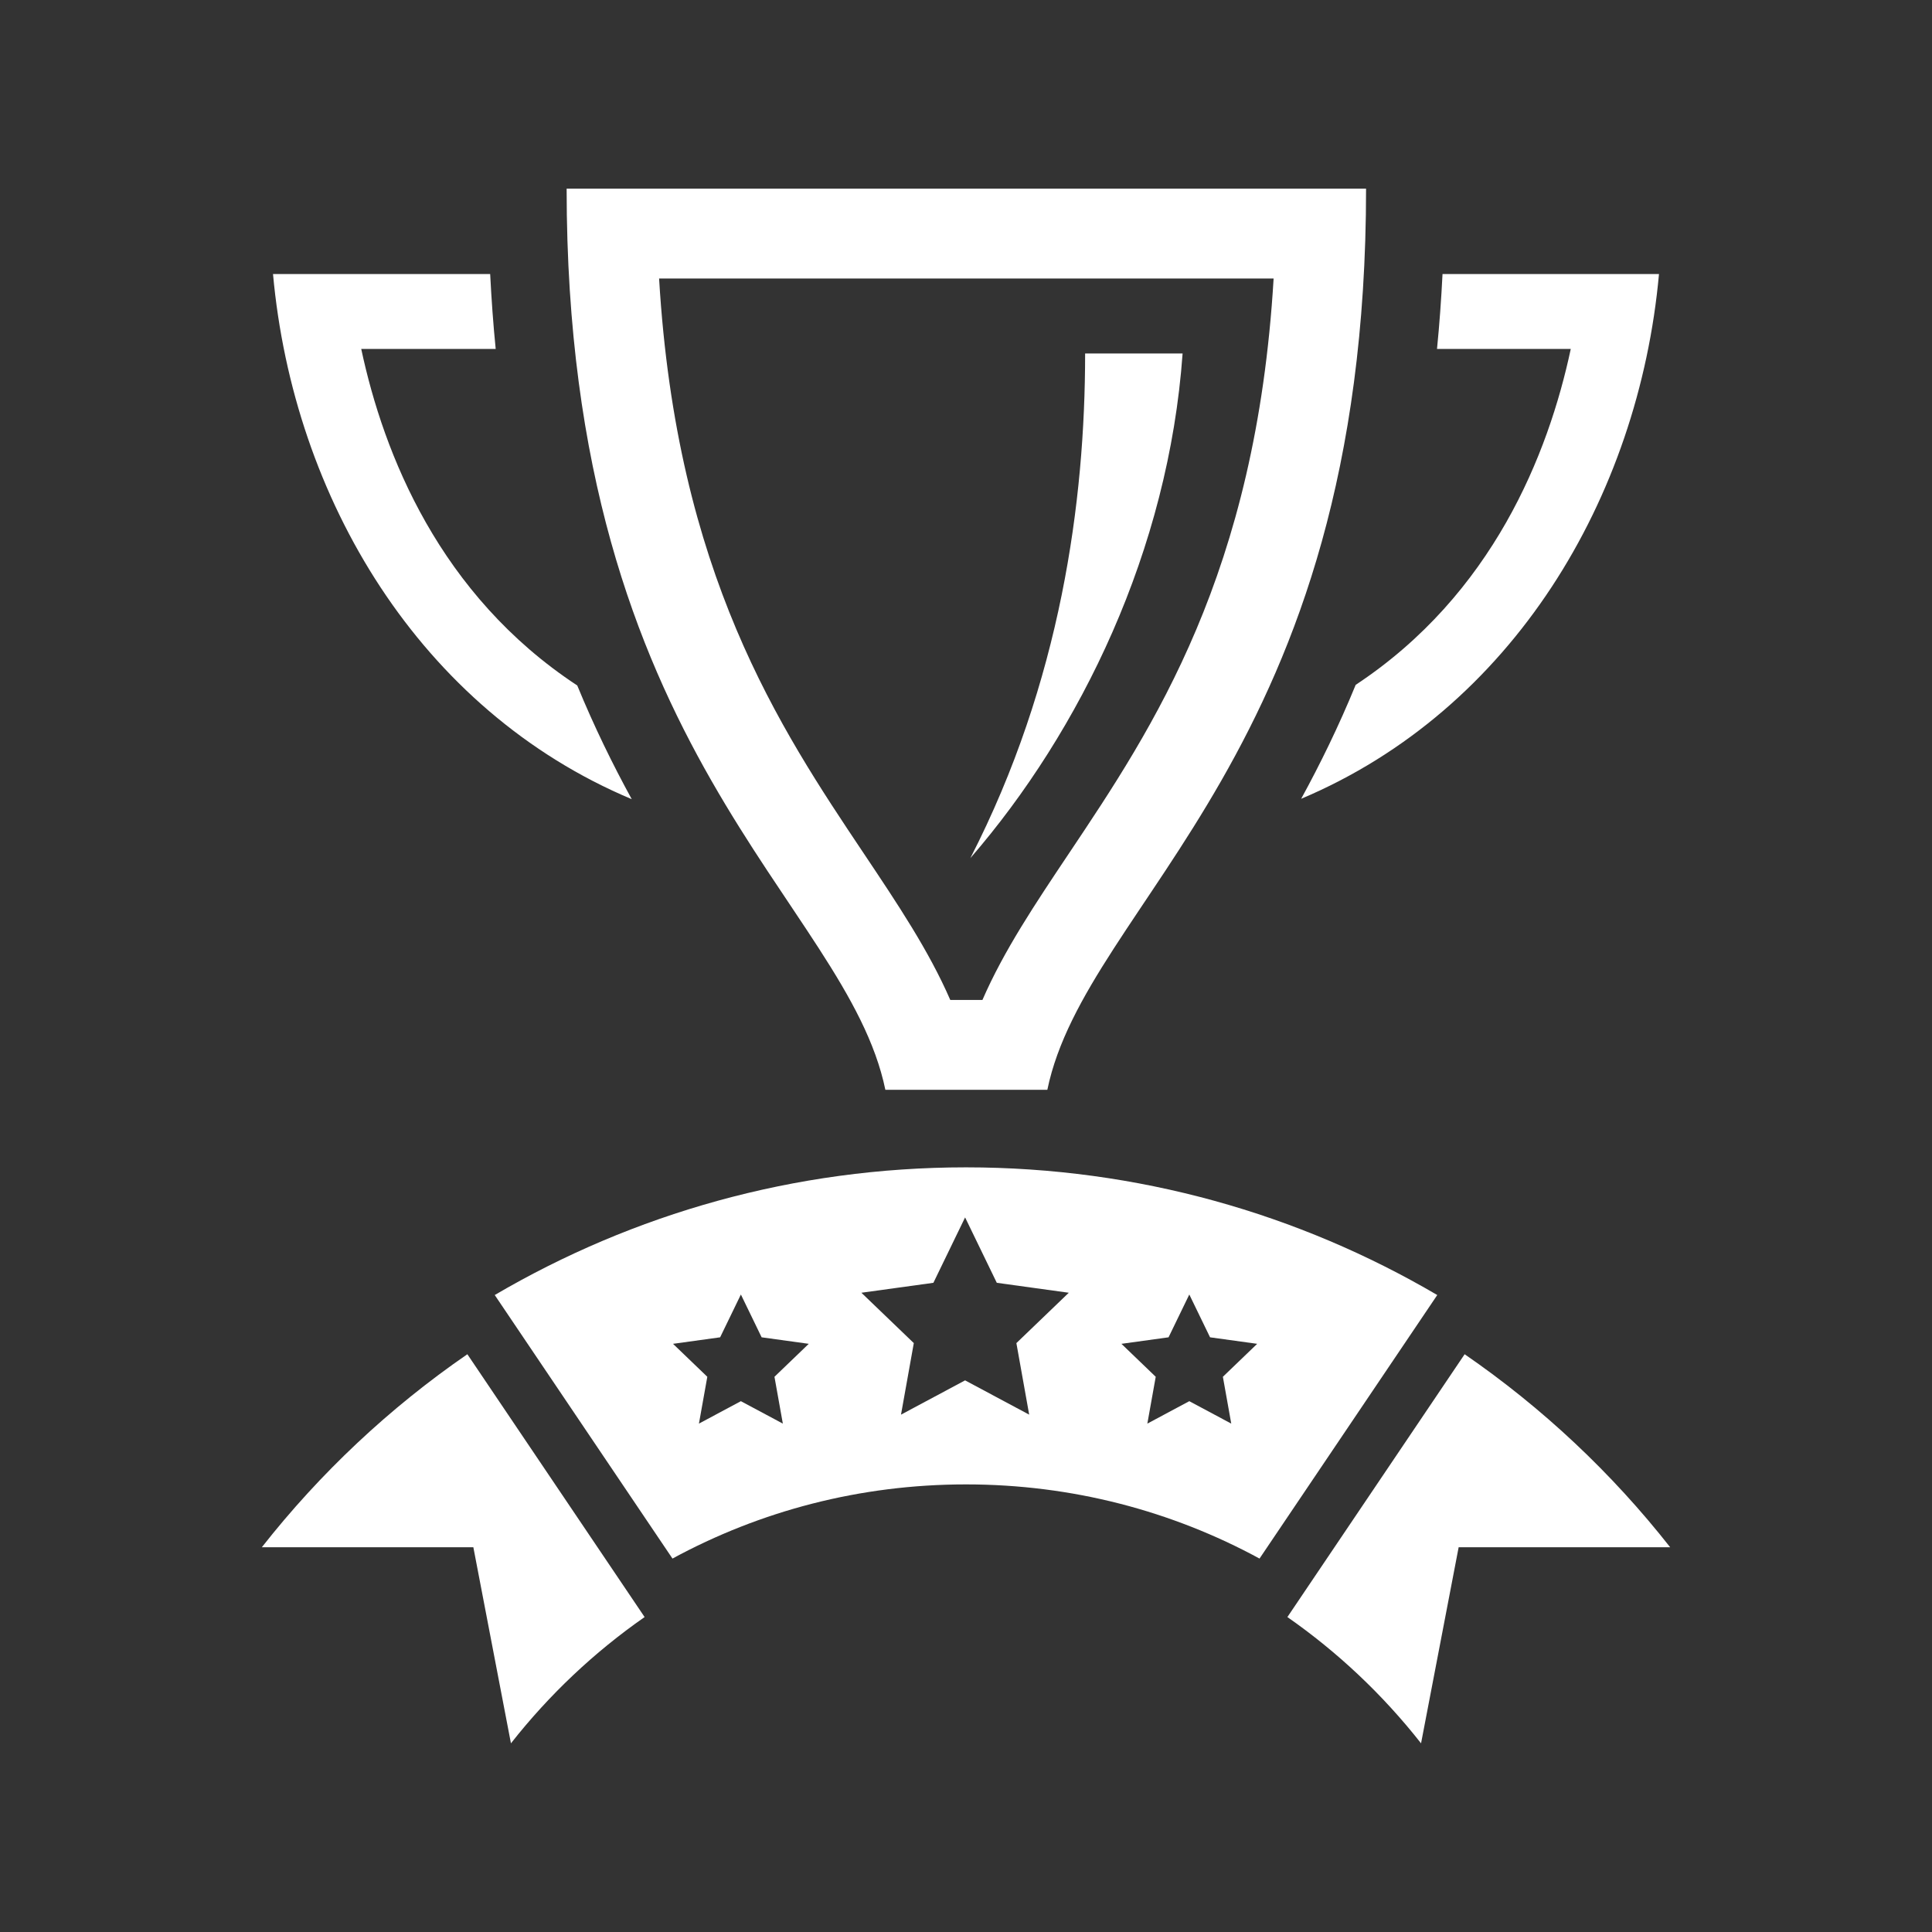 <?xml version="1.0" encoding="utf-8"?>

<!-- License Agreement at http://iconmonstr.com/license/ -->

<!DOCTYPE svg PUBLIC "-//W3C//DTD SVG 1.1//EN" "http://www.w3.org/Graphics/SVG/1.1/DTD/svg11.dtd">
<svg version="1.1" xmlns="http://www.w3.org/2000/svg" xmlns:xlink="http://www.w3.org/1999/xlink" x="0px" y="0px"
	 width="512px" height="512px" viewBox="0 0 512 512" enable-background="new 0 0 512 512" xml:space="preserve">
<rect x="0" y="0" width="512" height="512" fill="#333333" stroke="none"/>
<path fill="white" id="trophy-11-icon" d="M337.52,73.814c-4.643,78.229-31.908,118.978-54.202,152.295
	c-9.062,13.542-17.281,25.824-22.962,38.884h-8.526c-5.681-13.06-13.9-25.342-22.962-38.885
	c-22.294-33.317-49.56-74.065-54.202-152.294H337.52z M362.021,50H150.163c0,150.032,74.068,188.575,84.467,238.808h42.925
	C287.955,238.575,362.021,200.032,362.021,50z M313.401,93.67c-3.704,52.118-27.055,100.036-56.251,133.749
	c23.97-46.702,30.419-94.596,30.419-133.749H313.401z M167.416,211.789c-56.174-23.582-89.674-79.783-95.065-139.165h57.55
	c0.339,6.737,0.813,13.36,1.462,19.847H95.73c5.965,27.96,20.771,65.199,57.248,89.188
	C157.507,192.68,162.416,202.658,167.416,211.789z M439.649,72.624c-5.384,59.297-38.796,115.422-94.825,139.063
	c5.005-9.147,9.918-19.148,14.447-30.194c36.295-23.993,51.047-61.127,56.998-89.022h-35.448c0.648-6.486,1.124-13.109,1.462-19.847
	H439.649z M123.854,358.885l46.974,69.653c-13.329,9.288-25.271,20.551-35.422,33.462l-9.965-51.969H69.392
	C84.844,390.361,103.217,373.1,123.854,358.885z M388.146,358.885l-46.974,69.653c13.329,9.288,25.271,20.551,35.422,33.462
	l9.965-51.969h56.049C427.156,390.361,408.783,373.1,388.146,358.885z M256,309.359c-45.562,0-88.233,12.341-124.889,33.837
	l47.102,69.84c23.191-12.599,49.665-19.655,77.787-19.655s54.596,7.057,77.787,19.655l47.102-69.84
	C344.233,321.7,301.562,309.359,256,309.359z M207.461,377.27l-11.118-5.945l-11.117,5.945l2.22-12.408l-9.089-8.735l12.486-1.726
	l5.5-11.343l5.498,11.343l12.489,1.726l-9.09,8.735L207.461,377.27z M272.742,374.895l-16.982-9.084l-16.986,9.084l3.393-18.959
	l-13.888-13.345l19.08-2.635l8.401-17.33l8.401,17.33l19.079,2.635l-13.888,13.345L272.742,374.895z M326.294,377.27l-11.117-5.945
	l-11.118,5.945l2.221-12.408l-9.09-8.735l12.488-1.726l5.499-11.343l5.5,11.343l12.486,1.726l-9.089,8.735L326.294,377.27z"/>
</svg>
